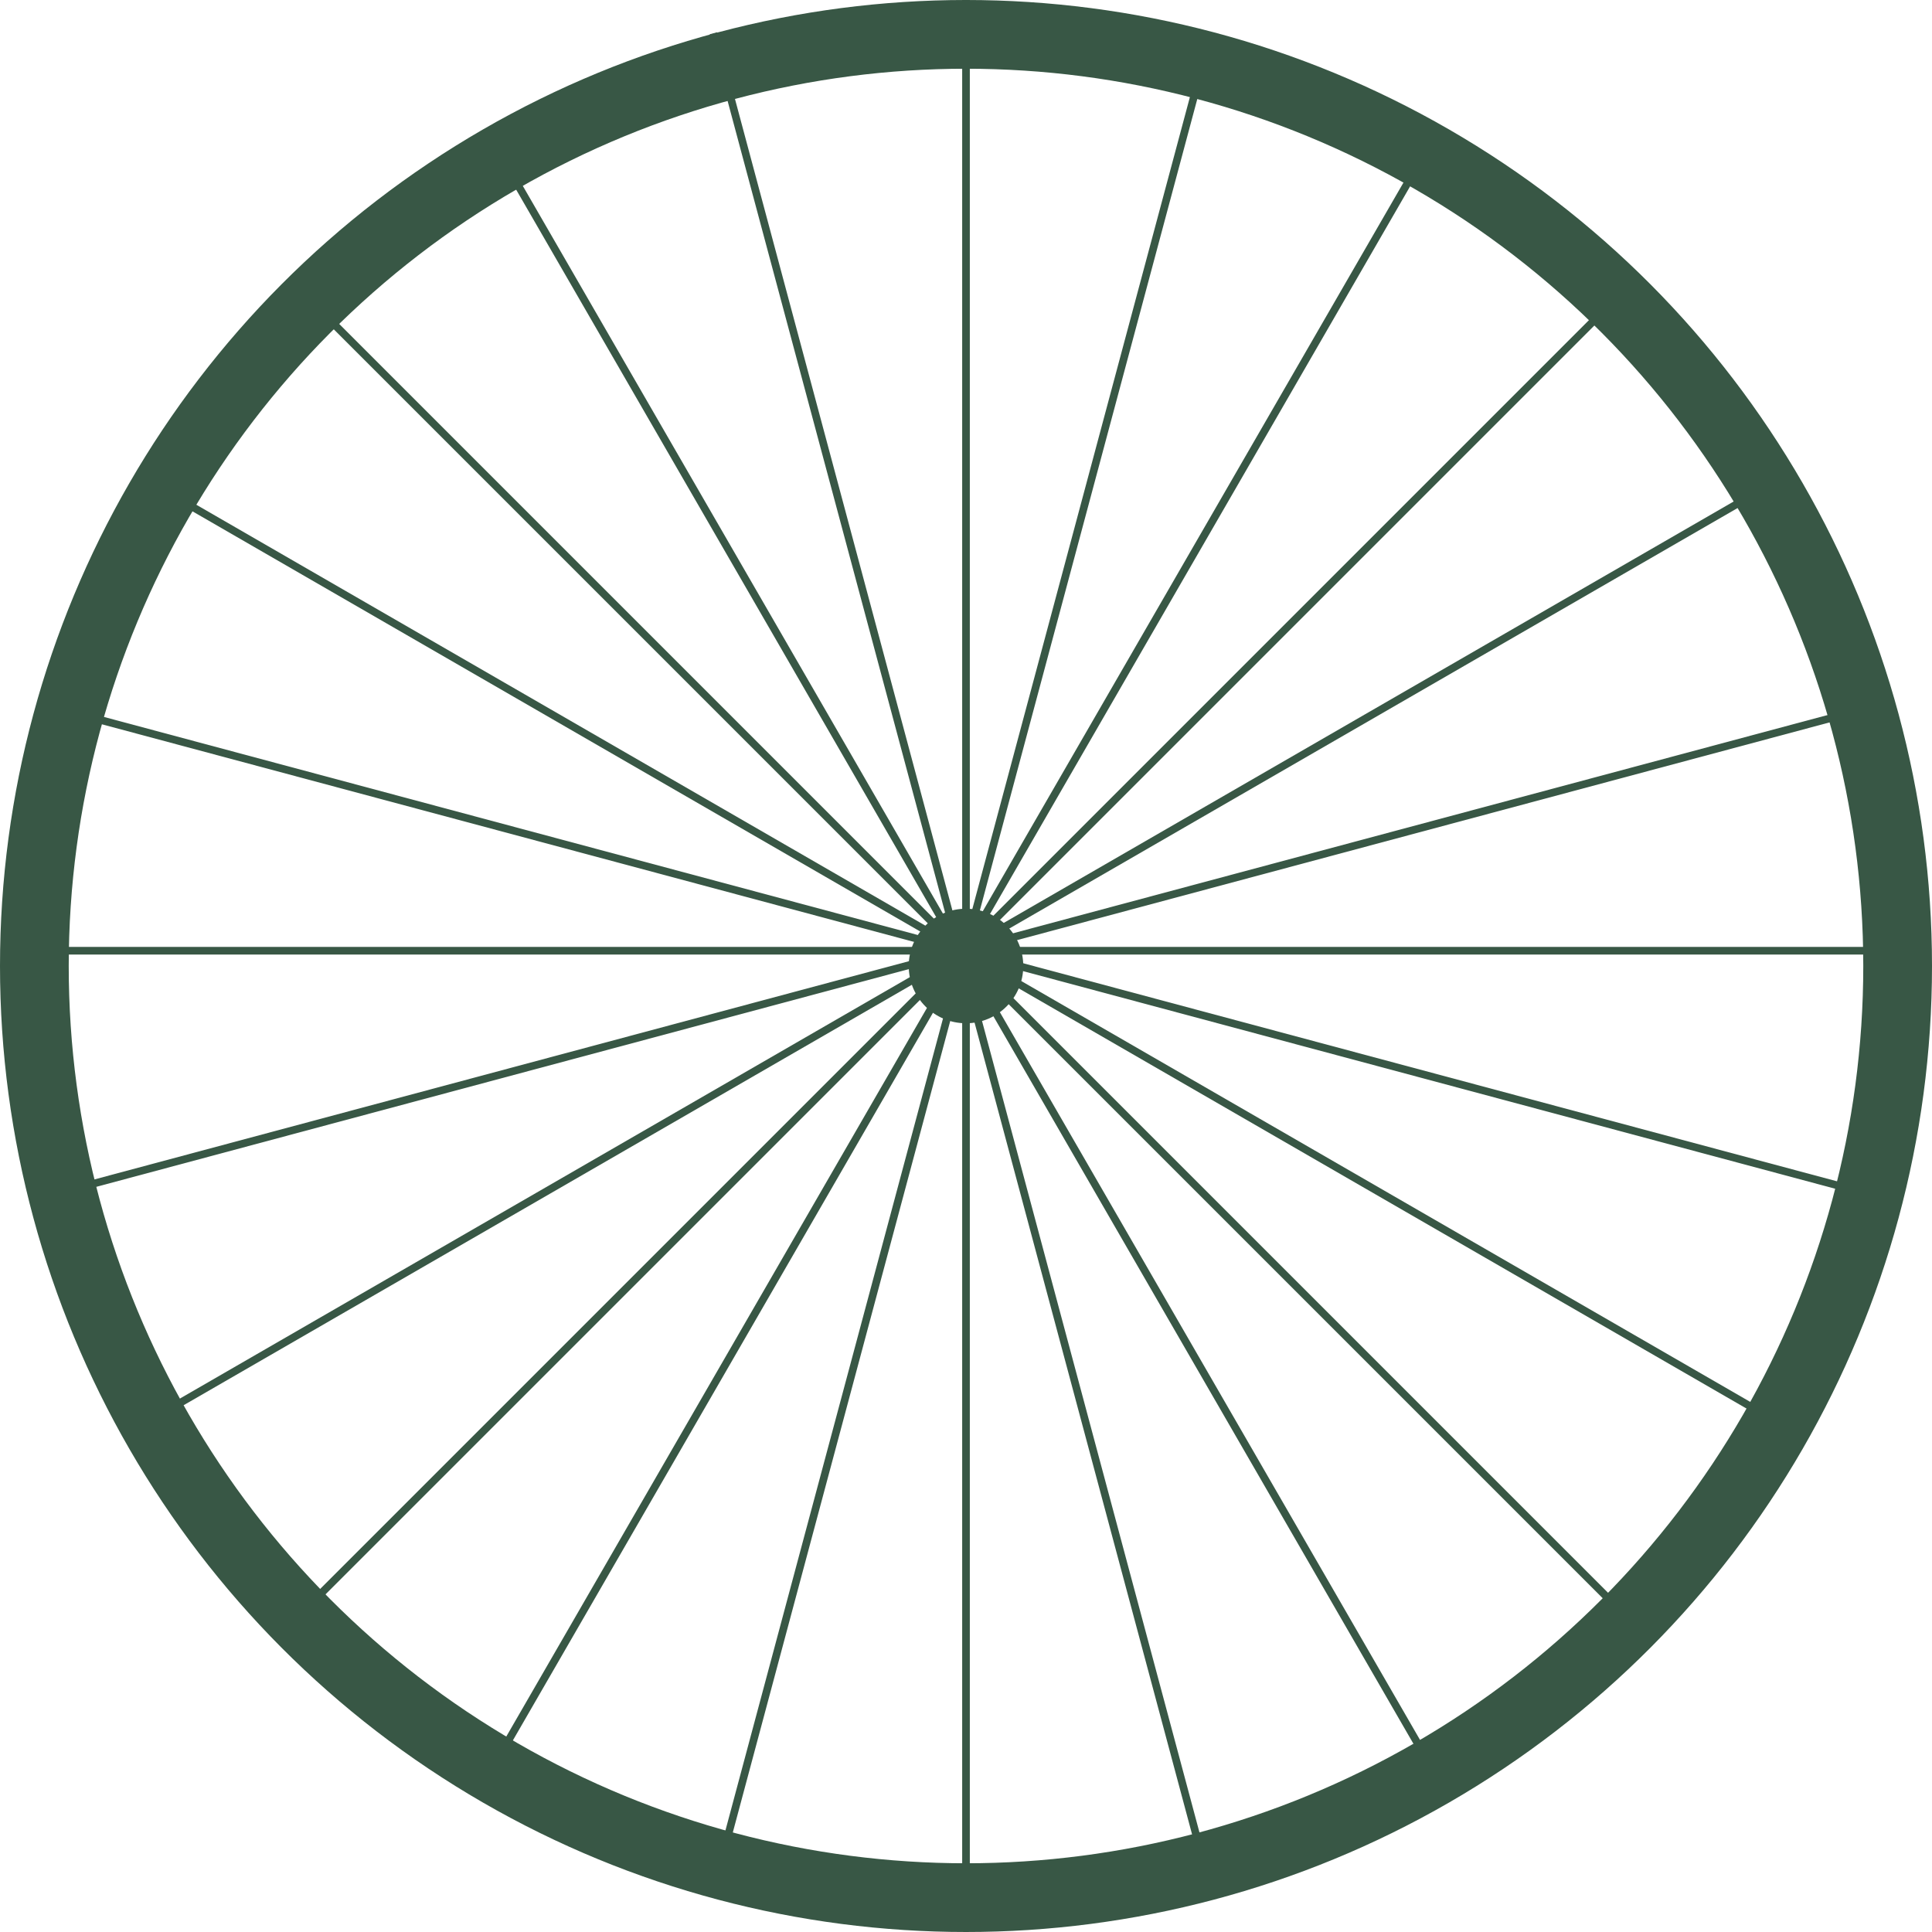 <svg width="253" height="253" viewBox="0 0 253 253" fill="none" xmlns="http://www.w3.org/2000/svg">
<circle cx="126.5" cy="126.5" r="122" stroke="#385745" stroke-width="9"/>
<circle cx="126.5" cy="126.5" r="7.5" fill="#385745"/>
<line x1="126.5" y1="2.18557e-08" x2="126.5" y2="248" stroke="#385745"/>
<line x1="158.577" y1="4.355" x2="94.389" y2="243.904" stroke="#385745"/>
<line x1="188.433" y1="16.863" x2="64.433" y2="231.637" stroke="#385745"/>
<line x1="214.035" y1="36.672" x2="38.672" y2="212.035" stroke="#385745"/>
<line x1="233.637" y1="62.433" x2="18.863" y2="186.433" stroke="#385745"/>
<line x1="245.904" y1="92.389" x2="6.355" y2="156.577" stroke="#385745"/>
<line x1="250" y1="124.5" x2="2" y2="124.5" stroke="#385745"/>
<line x1="245.645" y1="156.577" x2="6.096" y2="92.389" stroke="#385745"/>
<line x1="233.137" y1="186.433" x2="18.363" y2="62.433" stroke="#385745"/>
<line x1="213.328" y1="212.035" x2="37.965" y2="36.672" stroke="#385745"/>
<line x1="187.567" y1="231.637" x2="63.567" y2="16.863" stroke="#385745"/>
<line x1="157.611" y1="243.904" x2="93.424" y2="4.355" stroke="#385745"/>
</svg>
